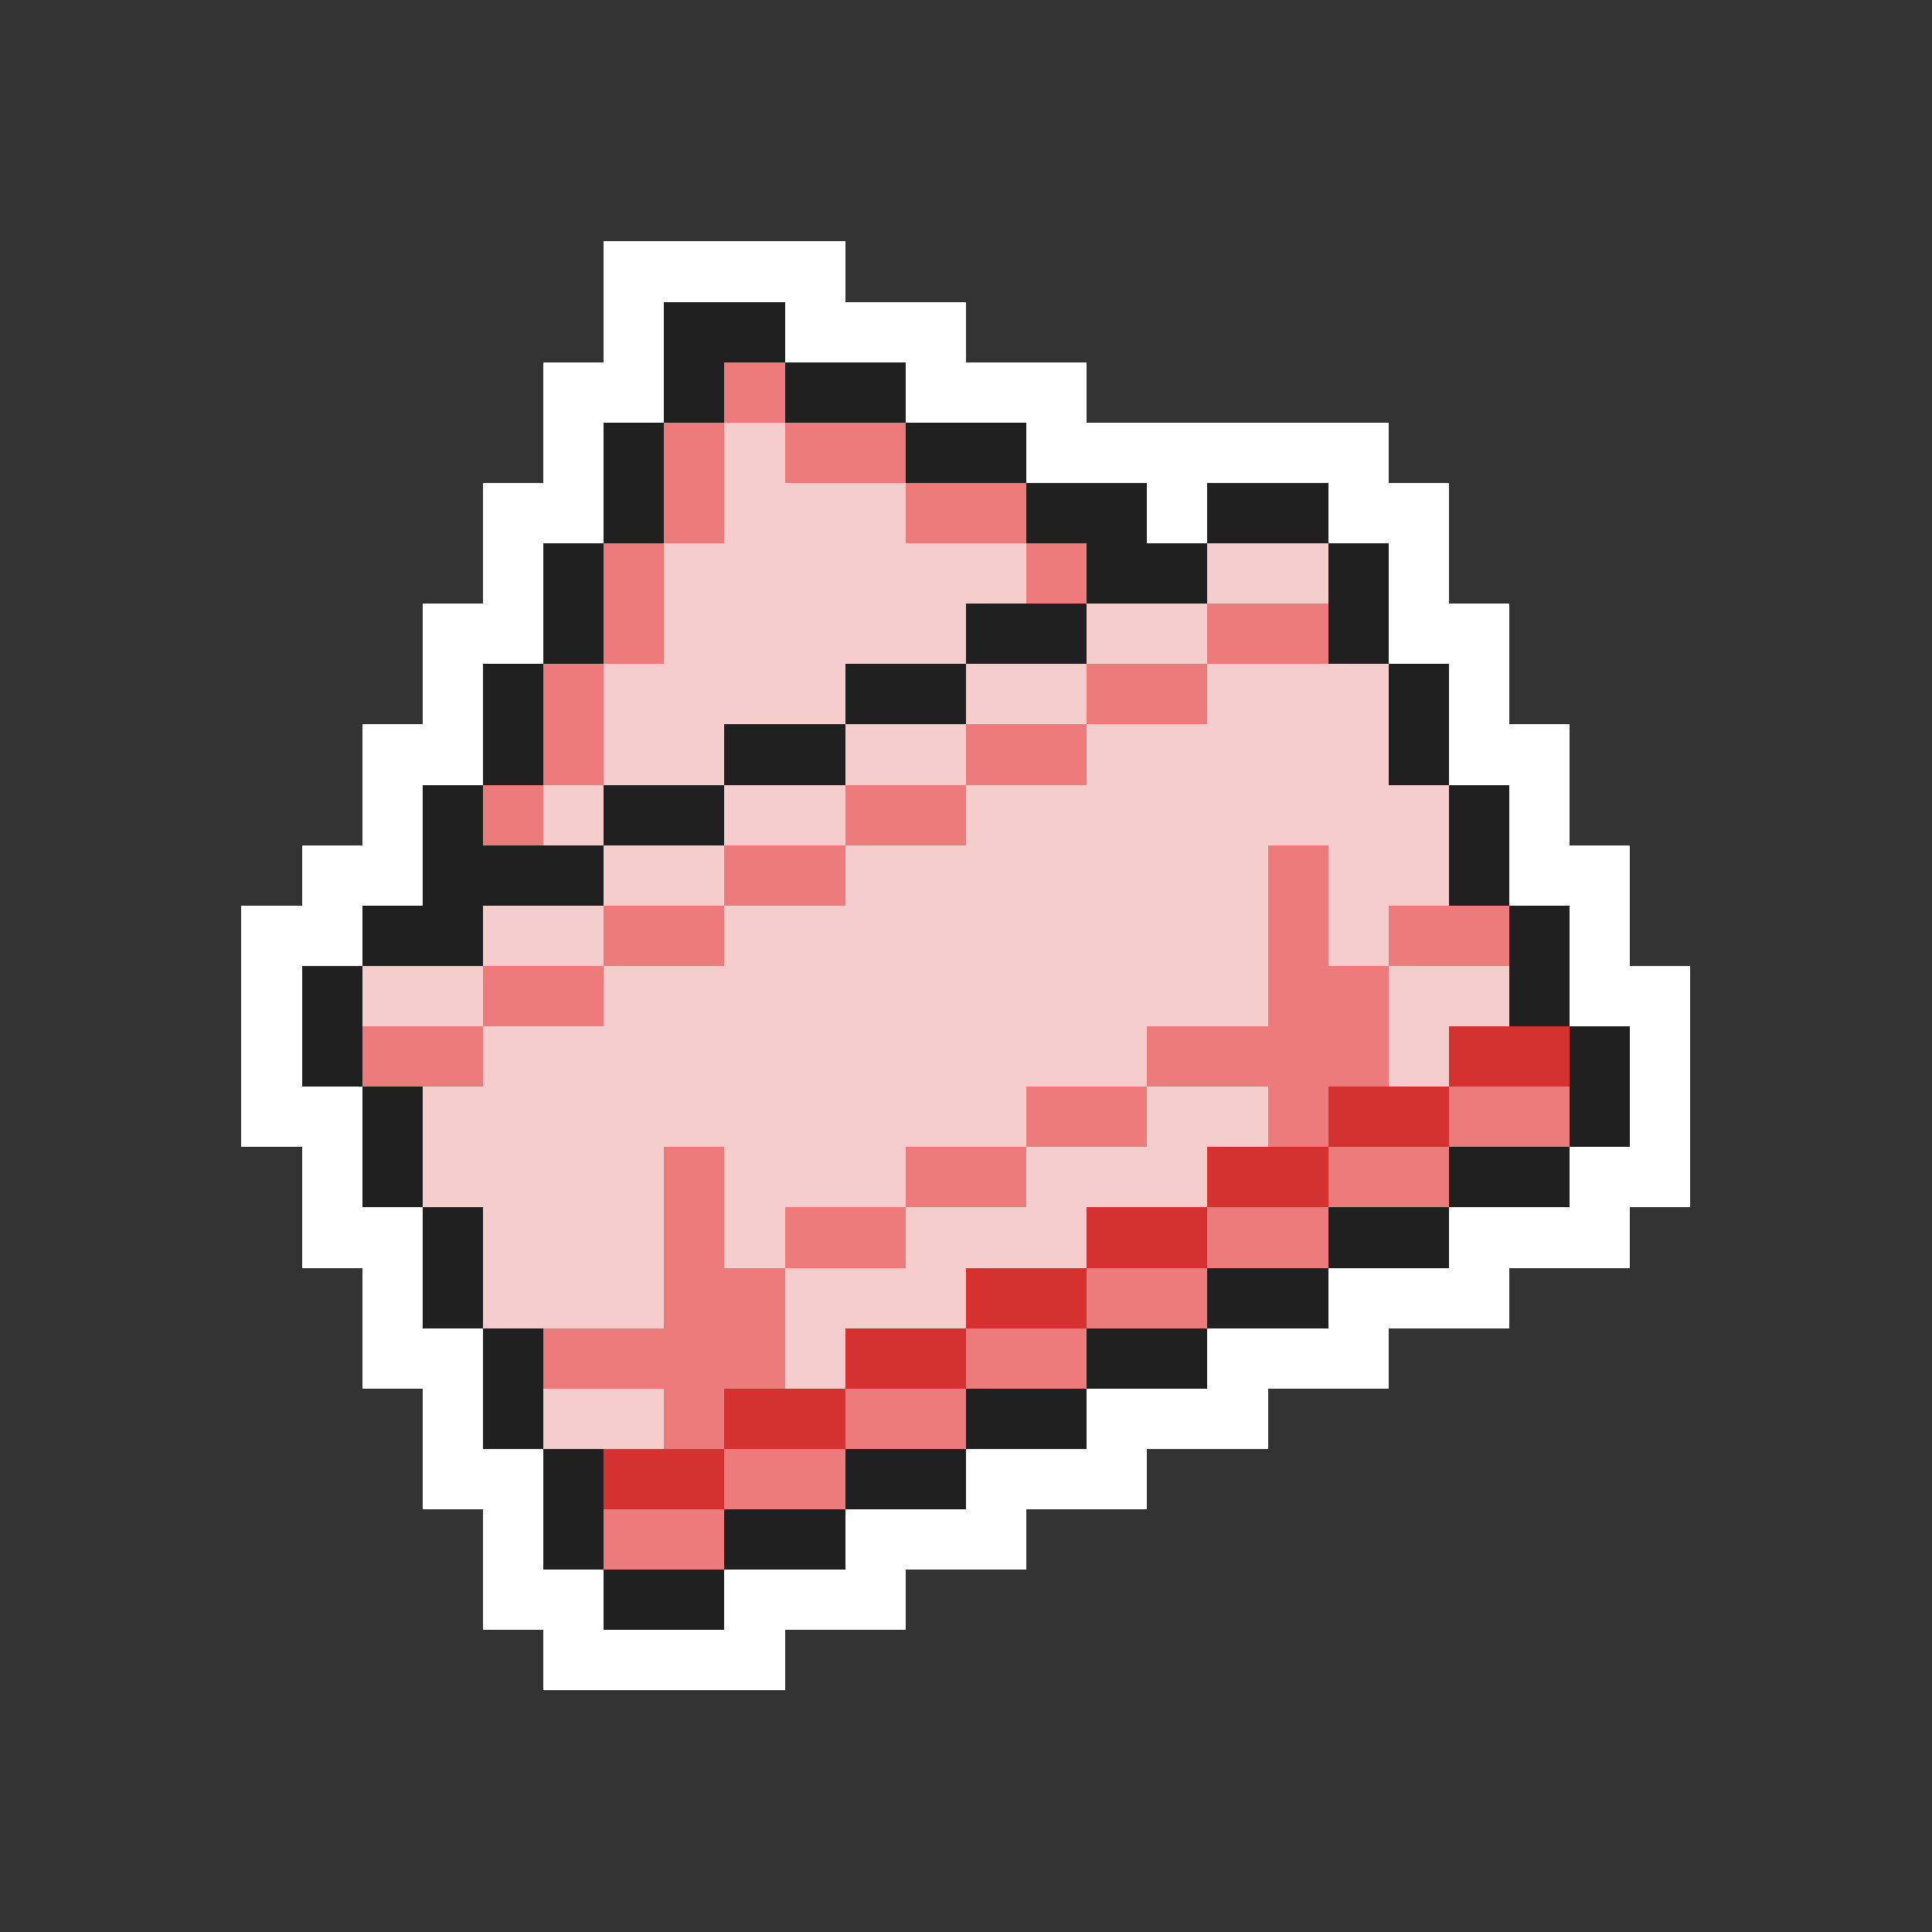 <svg xmlns="http://www.w3.org/2000/svg" viewBox="0 -0.5 32 32" shape-rendering="crispEdges">
<rect x="0" y="-0.5" width="32" height="32" fill="#333333" stroke="none"/>
<path stroke="#ffffff" d="M10 4h4M10 5h1M13 5h3M9 6h2M15 6h3M9 7h1M17 7h6M8 8h2M19 8h1M22 8h2M8 9h1M23 9h1M7 10h2M23 10h2M7 11h1M24 11h1M6 12h2M24 12h2M6 13h1M25 13h1M5 14h2M25 14h2M4 15h2M26 15h1M4 16h1M26 16h2M4 17h1M27 17h1M4 18h2M27 18h1M5 19h1M26 19h2M5 20h2M24 20h3M6 21h1M22 21h3M6 22h2M20 22h3M7 23h1M18 23h3M7 24h2M16 24h3M8 25h1M14 25h3M8 26h2M12 26h3M9 27h4" />
<path stroke="#202020" d="M11 5h2M11 6h1M13 6h2M10 7h1M15 7h2M10 8h1M17 8h2M20 8h2M9 9h1M18 9h2M22 9h1M9 10h1M16 10h2M22 10h1M8 11h1M14 11h2M23 11h1M8 12h1M12 12h2M23 12h1M7 13h1M10 13h2M24 13h1M7 14h3M24 14h1M6 15h2M25 15h1M5 16h1M25 16h1M5 17h1M26 17h1M6 18h1M26 18h1M6 19h1M24 19h2M7 20h1M22 20h2M7 21h1M20 21h2M8 22h1M18 22h2M8 23h1M16 23h2M9 24h1M14 24h2M9 25h1M12 25h2M10 26h2" />
<path stroke="#ee7b7b" d="M12 6h1M11 7h1M13 7h2M11 8h1M15 8h2M10 9h1M17 9h1M10 10h1M20 10h2M9 11h1M18 11h2M9 12h1M16 12h2M8 13h1M14 13h2M12 14h2M21 14h1M10 15h2M21 15h1M23 15h2M8 16h2M21 16h2M6 17h2M19 17h4M17 18h2M21 18h1M24 18h2M11 19h1M15 19h2M22 19h2M11 20h1M13 20h2M20 20h2M11 21h2M18 21h2M9 22h4M16 22h2M11 23h1M14 23h2M12 24h2M10 25h2" />
<path stroke="#f6cdcd" d="M12 7h1M12 8h3M11 9h6M20 9h2M11 10h5M18 10h2M10 11h4M16 11h2M20 11h3M10 12h2M14 12h2M18 12h5M9 13h1M12 13h2M16 13h8M10 14h2M14 14h7M22 14h2M8 15h2M12 15h9M22 15h1M6 16h2M10 16h11M23 16h2M8 17h11M23 17h1M7 18h10M19 18h2M7 19h4M12 19h3M17 19h3M8 20h3M12 20h1M15 20h3M8 21h3M13 21h3M13 22h1M9 23h2" />
<path stroke="#d53131" d="M24 17h2M22 18h2M20 19h2M18 20h2M16 21h2M14 22h2M12 23h2M10 24h2" />
</svg>